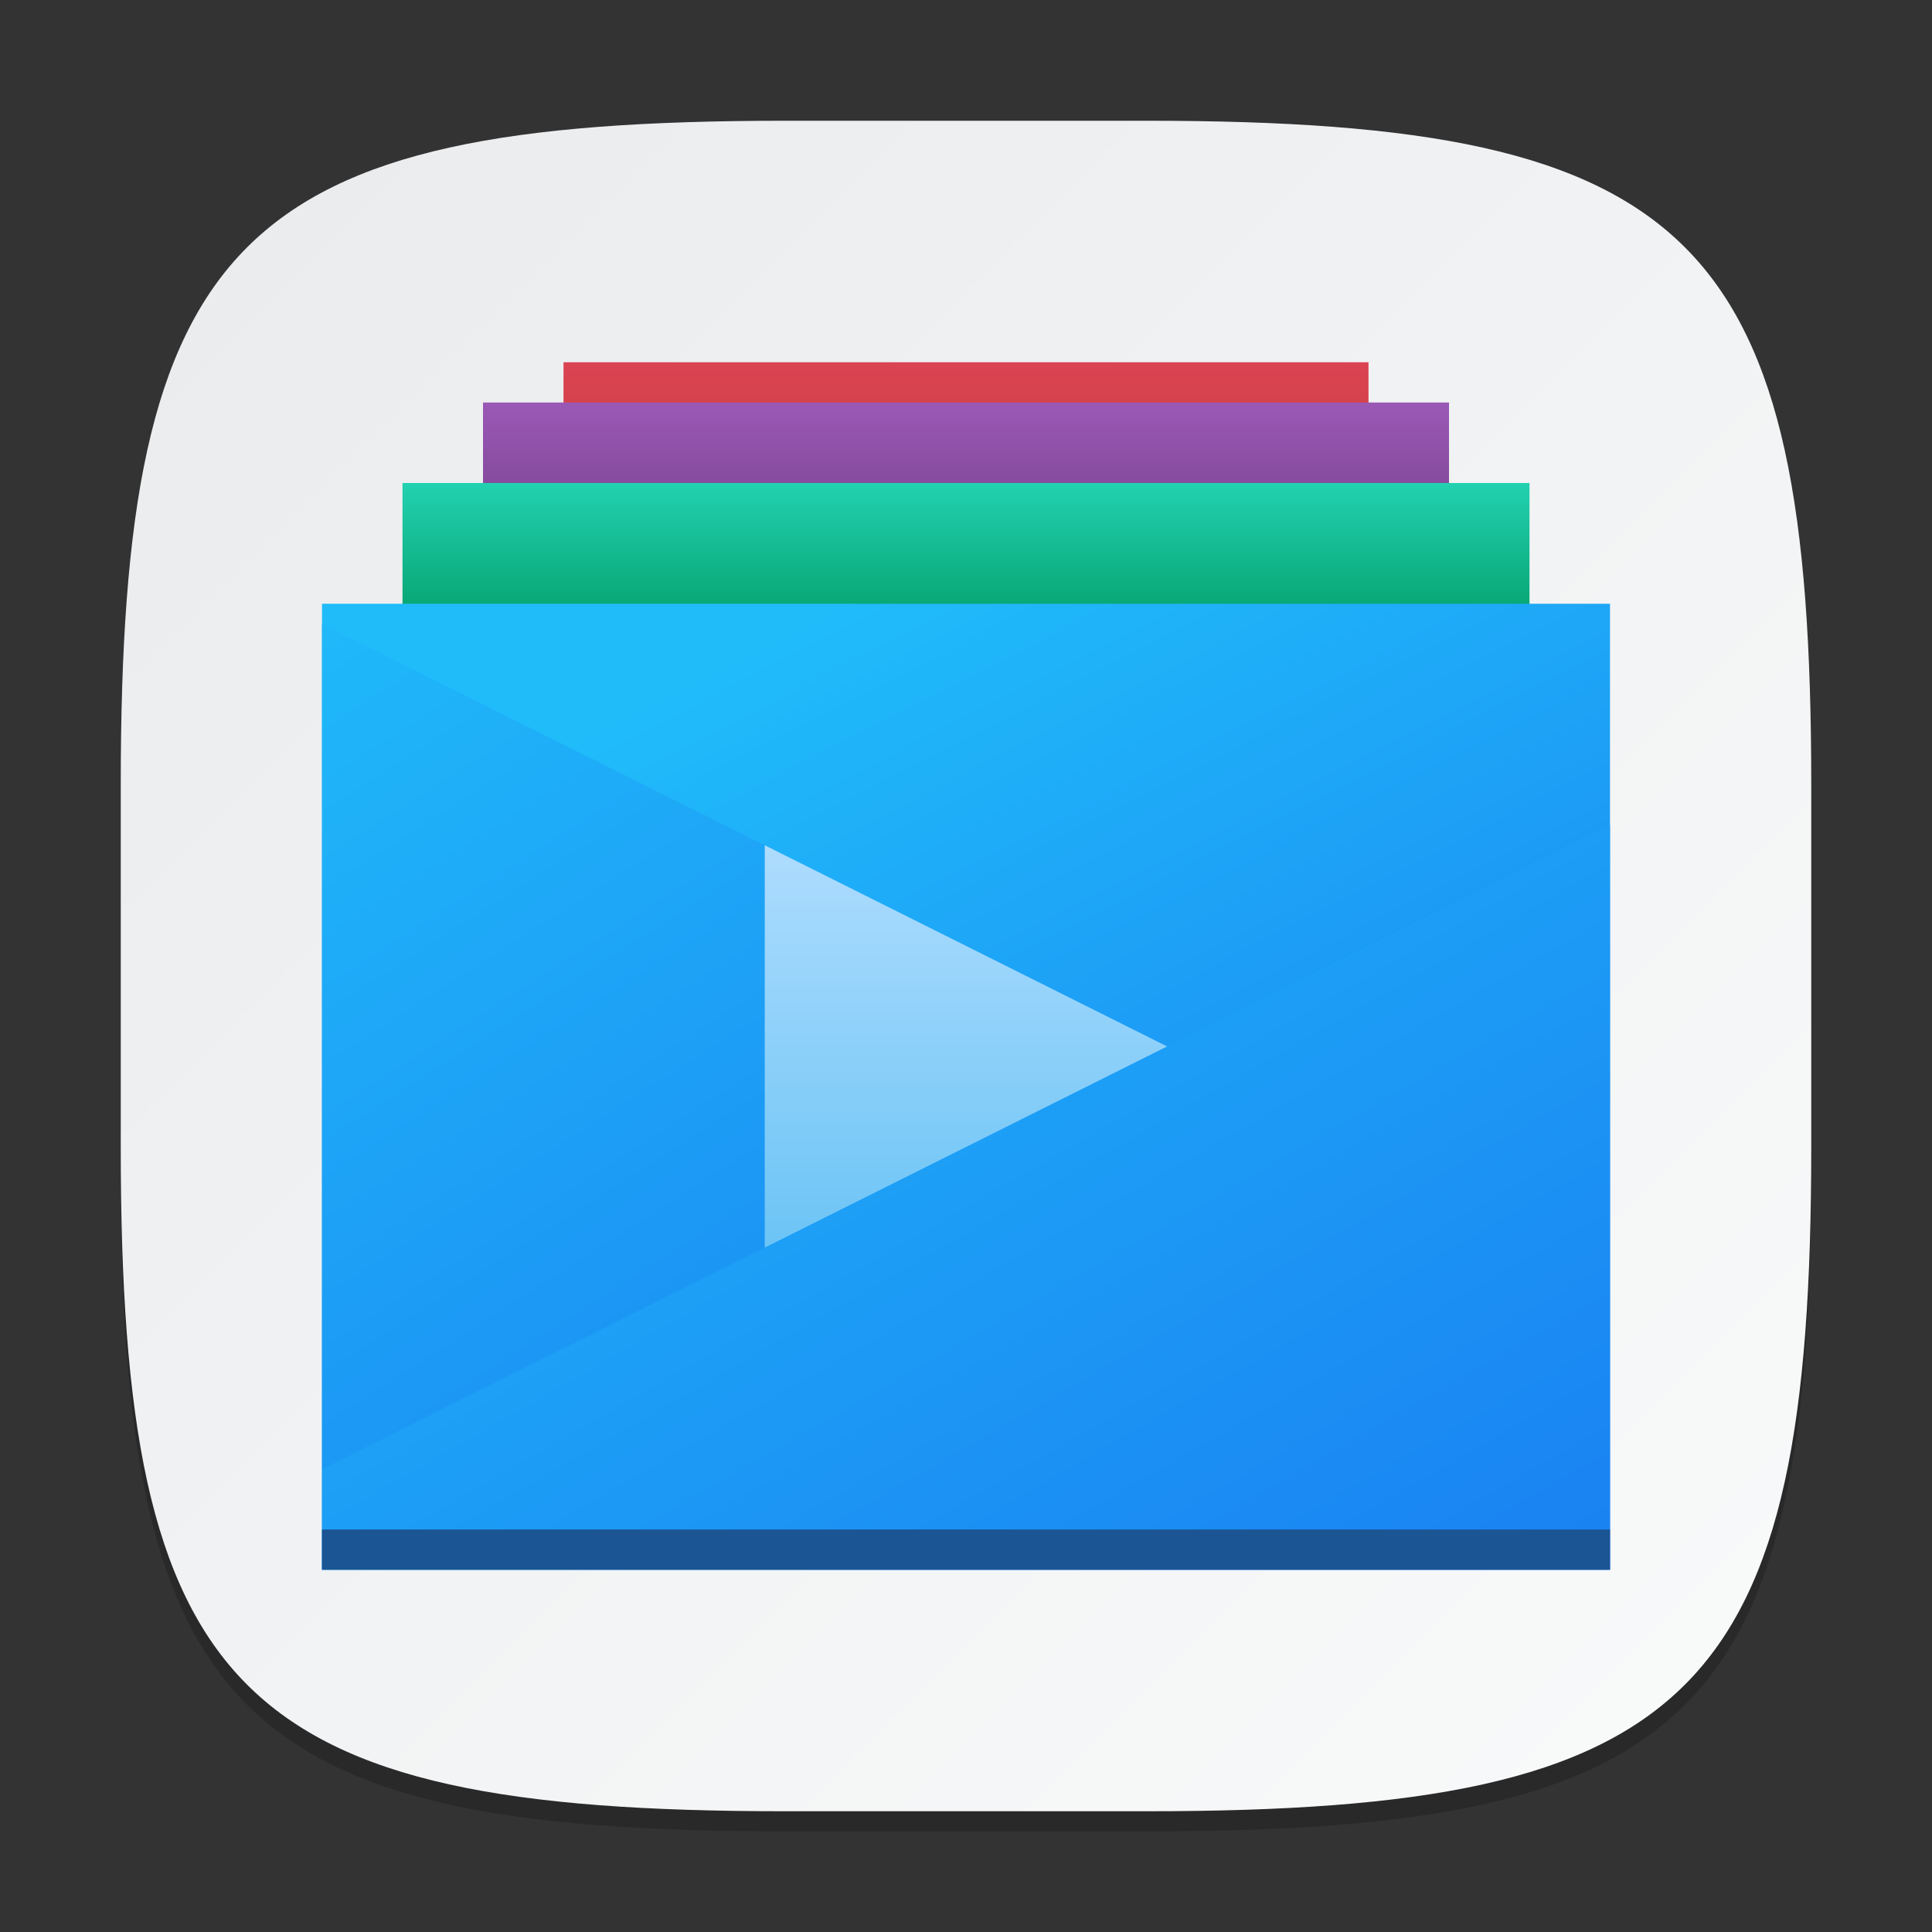 <?xml version="1.0" encoding="UTF-8" standalone="no"?>
<!-- Created with Inkscape (http://www.inkscape.org/) -->

<svg
   width="96"
   height="96"
   viewBox="0 0 96 96"
   version="1.1"
   id="svg5"
   inkscape:version="1.2.1 (9c6d41e410, 2022-07-14)"
   sodipodi:docname="stage.svg"
   xmlns:inkscape="http://www.inkscape.org/namespaces/inkscape"
   xmlns:sodipodi="http://sodipodi.sourceforge.net/DTD/sodipodi-0.dtd"
   xmlns:xlink="http://www.w3.org/1999/xlink"
   xmlns="http://www.w3.org/2000/svg"
   xmlns:svg="http://www.w3.org/2000/svg">
  <rect x="0" y="0" width="96" height="96" fill="#333333" stroke="none"/>
  <sodipodi:namedview
     id="namedview7"
     pagecolor="#ffffff"
     bordercolor="#000000"
     borderopacity="0.25"
     inkscape:showpageshadow="2"
     inkscape:pageopacity="0.0"
     inkscape:pagecheckerboard="0"
     inkscape:deskcolor="#d1d1d1"
     inkscape:document-units="px"
     showgrid="false"
     inkscape:zoom="8.625"
     inkscape:cx="48"
     inkscape:cy="48"
     inkscape:window-width="1920"
     inkscape:window-height="1008"
     inkscape:window-x="0"
     inkscape:window-y="0"
     inkscape:window-maximized="1"
     inkscape:current-layer="svg5"
     showguides="true" />
  <defs
     id="defs2">
    <linearGradient
       inkscape:collect="always"
       id="linearGradient22944">
      <stop
         style="stop-color:#da4453;stop-opacity:1;"
         offset="0"
         id="stop22940" />
      <stop
         style="stop-color:#c0392b;stop-opacity:1;"
         offset="1"
         id="stop22942" />
    </linearGradient>
    <linearGradient
       inkscape:collect="always"
       id="linearGradient1606">
      <stop
         style="stop-color:#eaebed;stop-opacity:1;"
         offset="0"
         id="stop1602" />
      <stop
         style="stop-color:#f9fafa;stop-opacity:1;"
         offset="1"
         id="stop1604" />
    </linearGradient>
    <linearGradient
       inkscape:collect="always"
       xlink:href="#linearGradient1606"
       id="linearGradient3500"
       x1="2"
       y1="2"
       x2="30"
       y2="30"
       gradientUnits="userSpaceOnUse"
       gradientTransform="scale(3)" />
    <linearGradient
       inkscape:collect="always"
       xlink:href="#linearGradient8841"
       id="linearGradient8843"
       x1="1"
       y1="1"
       x2="1"
       y2="-0.013"
       gradientUnits="userSpaceOnUse"
       gradientTransform="matrix(4,0,0,4,4,10)" />
    <linearGradient
       inkscape:collect="always"
       id="linearGradient8841">
      <stop
         style="stop-color:#713e88;stop-opacity:1;"
         offset="0"
         id="stop8837" />
      <stop
         style="stop-color:#9b59b6;stop-opacity:1;"
         offset="1"
         id="stop8839" />
    </linearGradient>
    <linearGradient
       inkscape:collect="always"
       xlink:href="#linearGradient6655"
       id="linearGradient6657"
       x1="1"
       y1="1.836"
       x2="1"
       y2="1"
       gradientUnits="userSpaceOnUse"
       gradientTransform="matrix(3.5,0,0,4,6.5,8)" />
    <linearGradient
       inkscape:collect="always"
       id="linearGradient6655">
      <stop
         style="stop-color:#06a370;stop-opacity:1;"
         offset="0"
         id="stop6651" />
      <stop
         style="stop-color:#22d1b0;stop-opacity:1;"
         offset="1"
         id="stop6653" />
    </linearGradient>
    <linearGradient
       inkscape:collect="always"
       xlink:href="#linearGradient5382"
       id="linearGradient5384"
       x1="7.604"
       y1="9.25"
       x2="4"
       y2="2"
       gradientUnits="userSpaceOnUse"
       gradientTransform="matrix(3.2,0,0,3.31,8,8.379)" />
    <linearGradient
       inkscape:collect="always"
       id="linearGradient5382">
      <stop
         style="stop-color:#197cf1;stop-opacity:1;"
         offset="0"
         id="stop5378" />
      <stop
         style="stop-color:#20bcfa;stop-opacity:1;"
         offset="1"
         id="stop5380" />
    </linearGradient>
    <linearGradient
       inkscape:collect="always"
       xlink:href="#linearGradient5382"
       id="linearGradient18983"
       x1="5.532"
       y1="10.942"
       x2="0"
       y2="2"
       gradientUnits="userSpaceOnUse"
       gradientTransform="matrix(3.2,0,0,3.31,8,6.724)" />
    <linearGradient
       inkscape:collect="always"
       xlink:href="#linearGradient12845"
       id="linearGradient12847"
       x1="7.222"
       y1="5.687"
       x2="7.222"
       y2="3.437"
       gradientUnits="userSpaceOnUse"
       gradientTransform="matrix(3.333,0,0,5.926,4.928,-1.034)" />
    <linearGradient
       inkscape:collect="always"
       id="linearGradient12845">
      <stop
         style="stop-color:#60c0f4;stop-opacity:1;"
         offset="0"
         id="stop12841" />
      <stop
         style="stop-color:#b9e0ff;stop-opacity:1;"
         offset="1"
         id="stop12843" />
    </linearGradient>
    <linearGradient
       inkscape:collect="always"
       xlink:href="#linearGradient5382"
       id="linearGradient16794"
       x1="9.931"
       y1="10.799"
       x2="4.489"
       y2="1"
       gradientUnits="userSpaceOnUse"
       gradientTransform="matrix(3.2,0,0,3.31,8,6.724)" />
    <linearGradient
       inkscape:collect="always"
       xlink:href="#linearGradient22944"
       id="linearGradient22946"
       x1="23.081"
       y1="6.938"
       x2="23.081"
       y2="9.701"
       gradientUnits="userSpaceOnUse"
       gradientTransform="matrix(1.429,0,0,1.995,1.8,-4.838)" />
  </defs>
  <path
     d="M 39,7 C 11.696,7 6,12.819 6,40 V 58 c 0,27.181 5.696,33 33,33 H 57 C 84.304,91 90,85.181 90,58 V 40 C 90,12.819 84.304,7 57,7"
     style="opacity:0.2;fill:#000000;stroke-width:3;stroke-linecap:round;stroke-linejoin:round"
     id="path563" />
  <path
     id="path530"
     style="fill:url(#linearGradient3500);fill-opacity:1;stroke-width:3;stroke-linecap:round;stroke-linejoin:round"
     d="M 39,6 C 11.696,6 6,11.819 6,39 V 57 C 6,84.181 11.696,90 39,90 H 57 C 84.304,90 90,84.181 90,57 V 39 C 90,11.819 84.304,6 57,6 Z" />
  <g
     id="g29023"
     transform="scale(2)">
    <rect
       style="fill:url(#linearGradient22946);fill-opacity:1;stroke-width:1.688;stroke-linecap:round;stroke-linejoin:round;paint-order:stroke fill markers"
       id="rect22315"
       width="20"
       height="16"
       x="14"
       y="9" />
    <rect
       style="fill:url(#linearGradient8843);fill-opacity:1;stroke-width:4;stroke-linecap:round;stroke-linejoin:round;paint-order:stroke fill markers"
       id="rect2402"
       width="24"
       height="20"
       x="12"
       y="10" />
    <rect
       style="fill:url(#linearGradient6657);fill-opacity:1;stroke-width:3.464;stroke-linecap:round;stroke-linejoin:round;paint-order:stroke fill markers"
       id="rect2400"
       width="28"
       height="24"
       x="10"
       y="12" />
    <rect
       style="fill:url(#linearGradient5384);fill-opacity:1;stroke-width:3.045;stroke-linecap:round;stroke-linejoin:round;paint-order:stroke fill markers"
       id="rect546"
       width="32"
       height="24"
       x="8"
       y="15" />
    <path
       id="rect18974"
       style="fill:url(#linearGradient18983);fill-opacity:1;stroke-width:3.255;stroke-linecap:round;stroke-linejoin:round;paint-order:stroke fill markers"
       d="M 8,15.5 29,26 8,36.5 Z"
       sodipodi:nodetypes="cccc" />
    <path
       id="rect12527"
       style="fill:url(#linearGradient12847);stroke-width:4.444;stroke-linecap:round;stroke-linejoin:round;paint-order:stroke fill markers"
       d="m 19,21 10,5 -10,5 z"
       sodipodi:nodetypes="cccc" />
    <path
       id="rect15129"
       style="fill:url(#linearGradient16794);fill-opacity:1;stroke-width:3.255;stroke-linecap:round;stroke-linejoin:round;paint-order:stroke fill markers"
       d="m 40,20.5 v 18.5 H 8 v -2.5 z"
       sodipodi:nodetypes="ccccc" />
    <rect
       style="fill:#1c5593;fill-opacity:1;stroke-width:2.53;stroke-linecap:round;stroke-linejoin:round;paint-order:stroke fill markers"
       id="rect19711"
       width="32"
       height="1"
       x="8"
       y="38" />
  </g>
</svg>
